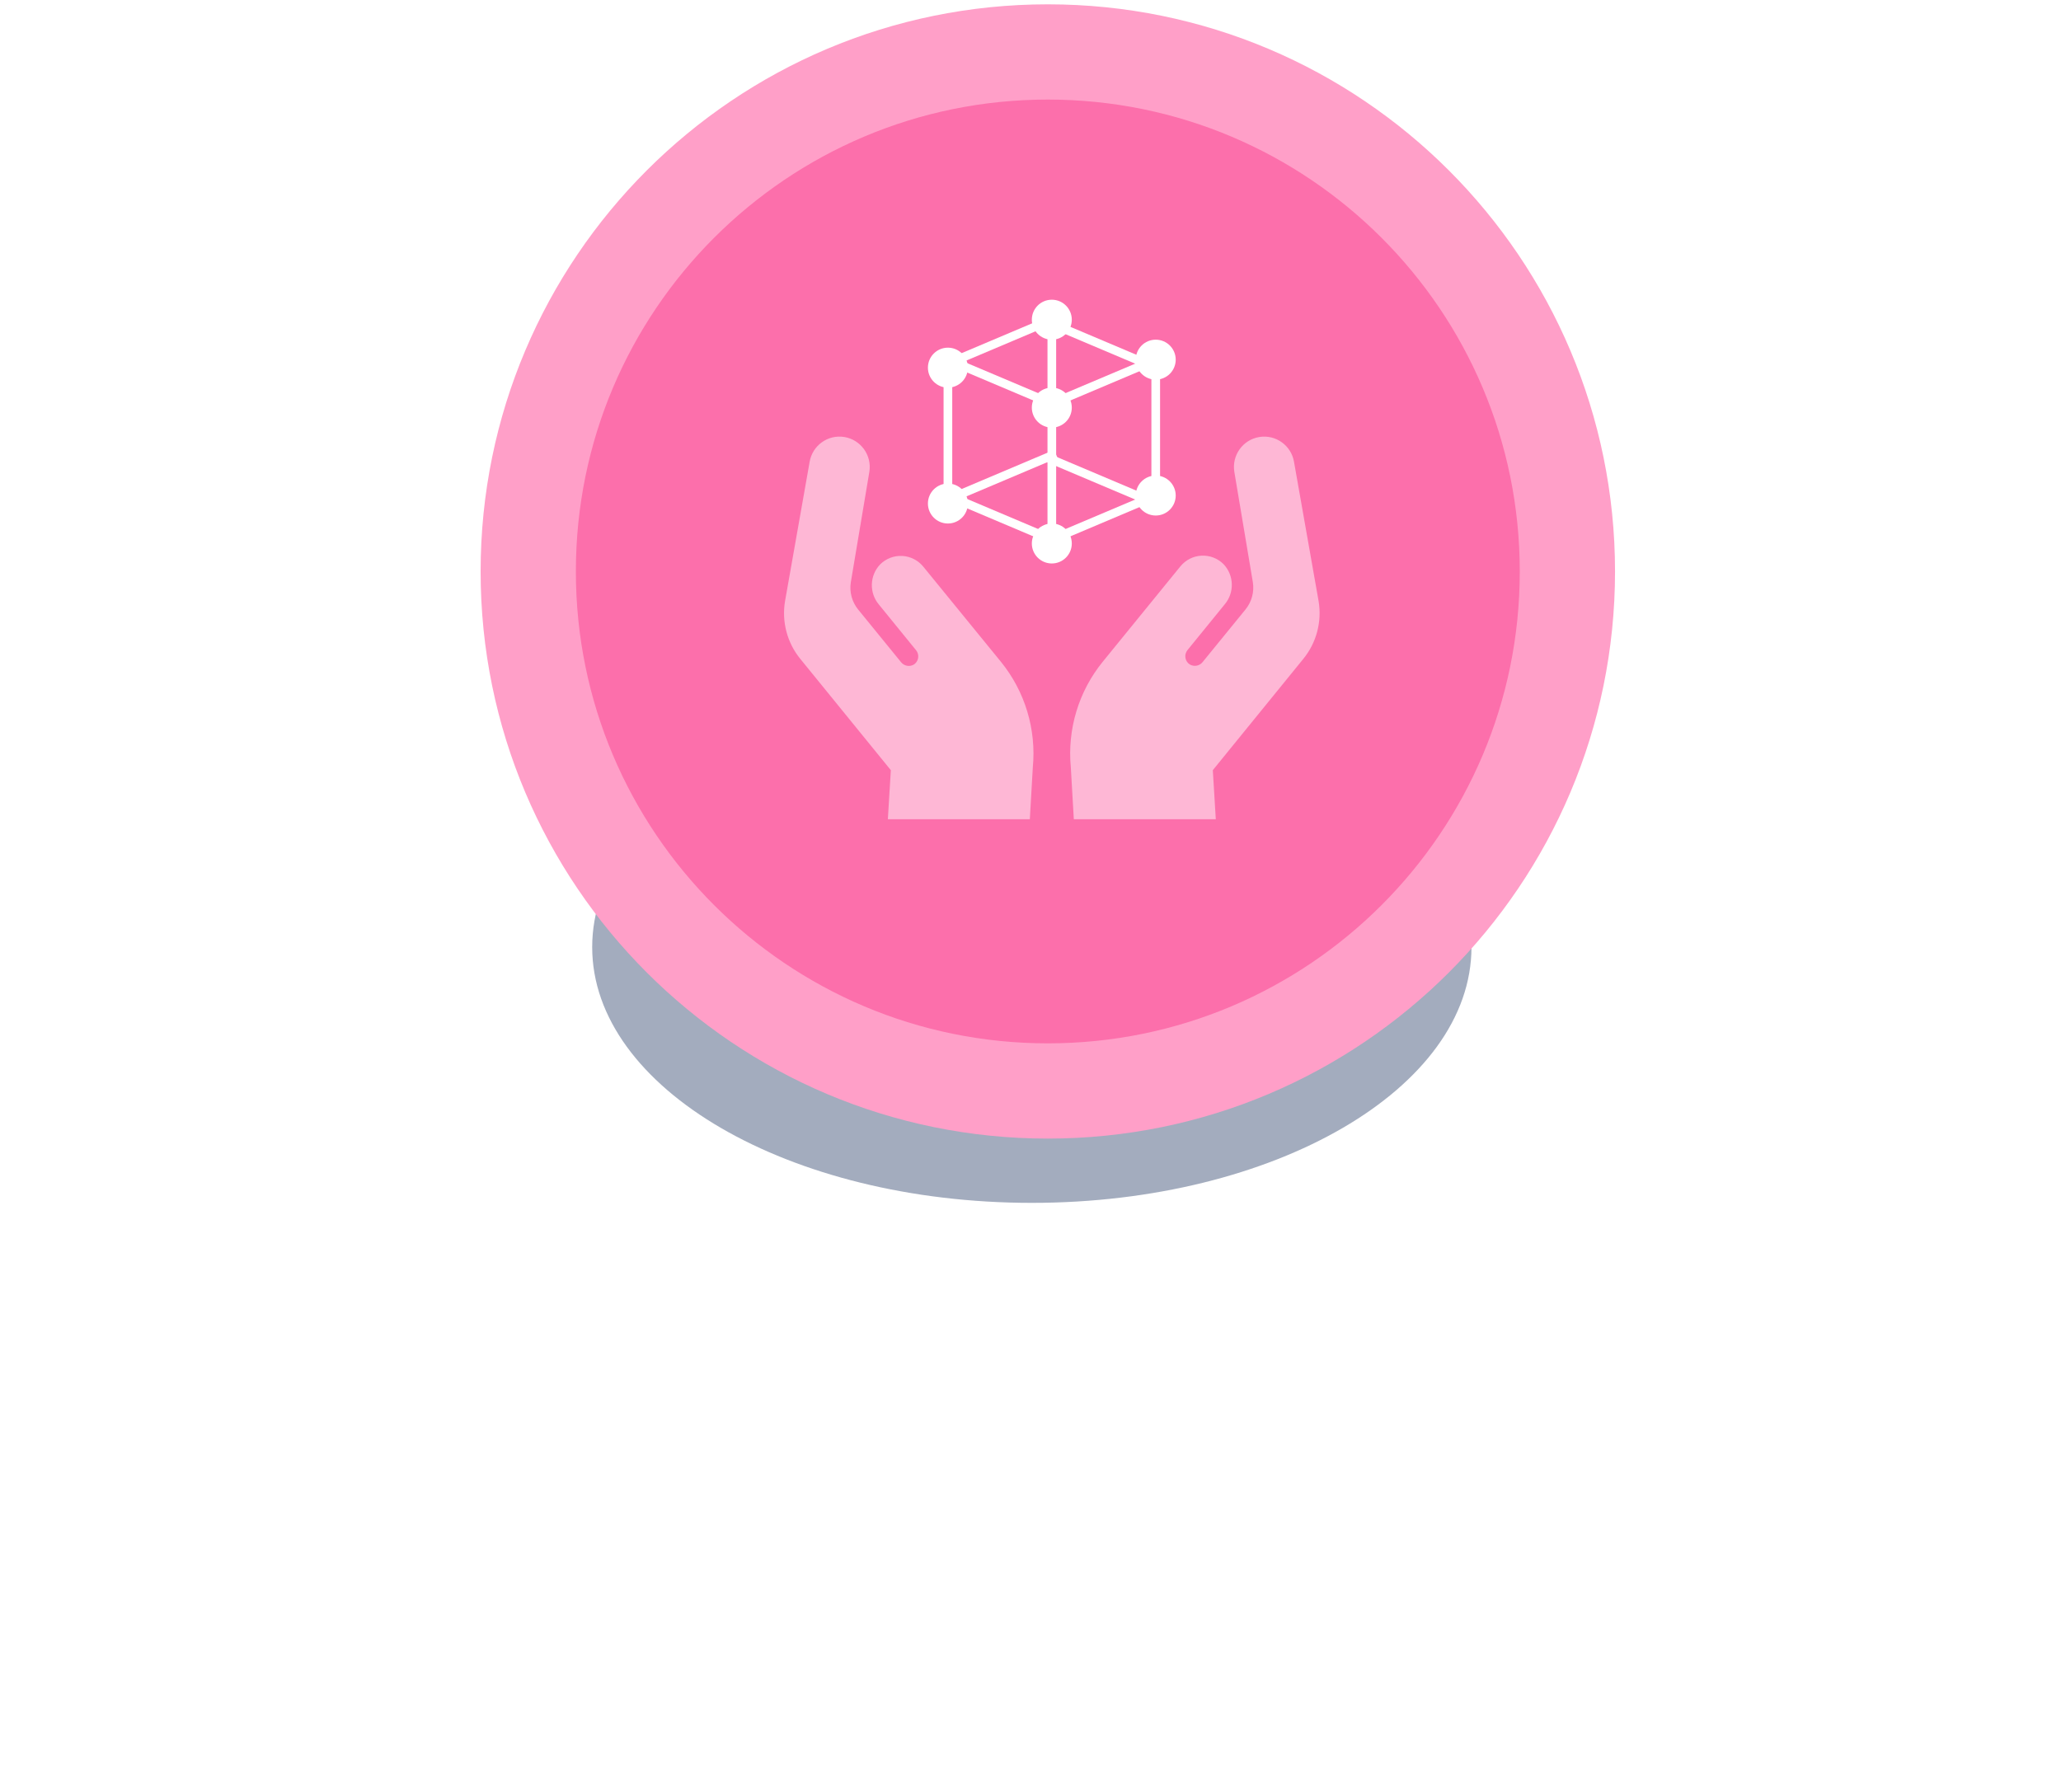 <svg width="238" height="207" viewBox="0 0 238 207" fill="none" xmlns="http://www.w3.org/2000/svg">
<g opacity="0.5" filter="url(#filter0_f)">
<path d="M119.154 138.923C147.193 138.923 169.923 125.698 169.923 109.385C169.923 93.071 147.193 79.846 119.154 79.846C91.115 79.846 68.385 93.071 68.385 109.385C68.385 125.698 91.115 138.923 119.154 138.923Z" fill="#48597D"/>
</g>
<path d="M121 126C154.137 126 181 99.137 181 66C181 32.863 154.137 6 121 6C87.863 6 61 32.863 61 66C61 99.137 87.863 126 121 126Z" fill="#FC6FAB" stroke="#FF9FC8" stroke-width="11"/>
<path opacity="0.5" fill-rule="evenodd" clip-rule="evenodd" d="M145.417 50.473C143.519 50.788 142.232 52.583 142.537 54.489L144.676 67.237C144.855 68.359 144.547 69.505 143.83 70.385L138.88 76.46C138.535 76.901 137.923 77.029 137.431 76.762C137.149 76.598 136.953 76.318 136.894 75.996C136.835 75.674 136.919 75.342 137.124 75.087L141.427 69.799C142.572 68.443 142.512 66.439 141.289 65.153C140.615 64.482 139.69 64.127 138.742 64.176C137.794 64.225 136.91 64.674 136.309 65.411L127.351 76.416C124.562 79.84 123.234 84.232 123.657 88.635L124.002 94.615H140.398L140.053 88.95L150.51 76.088C152.03 74.221 152.67 71.785 152.266 69.409L149.431 53.343C149.108 51.441 147.314 50.158 145.417 50.473Z" fill="white"/>
<path opacity="0.5" fill-rule="evenodd" clip-rule="evenodd" d="M102.873 88.951L102.528 94.615H118.922L119.267 88.636C119.689 84.234 118.362 79.843 115.573 76.419L106.617 65.442C106.016 64.705 105.132 64.257 104.184 64.207C103.236 64.158 102.311 64.513 101.637 65.184C100.414 66.47 100.355 68.474 101.499 69.829L105.802 75.117C106 75.37 106.08 75.697 106.021 76.014C105.962 76.331 105.77 76.607 105.494 76.772C105.002 77.039 104.391 76.911 104.046 76.47L99.097 70.396C98.38 69.516 98.072 68.371 98.251 67.249L100.389 54.504C100.703 52.592 99.412 50.787 97.507 50.472C95.602 50.157 93.804 51.452 93.491 53.364L90.656 69.42C90.254 71.797 90.896 74.233 92.418 76.098L102.873 88.951Z" fill="white"/>
<path d="M133.462 42.462V55.846" stroke="white" stroke-linecap="square"/>
<path d="M109.462 42.462V55.846" stroke="white" stroke-linecap="square"/>
<path d="M121.462 36.923L109.462 42" stroke="white" stroke-linecap="square"/>
<path d="M133.462 42.462L121.462 37.385" stroke="white" stroke-linecap="square"/>
<path d="M133.462 58.154L121.462 53.077" stroke="white" stroke-linecap="square"/>
<path d="M121.462 52.615L109.462 57.693" stroke="white" stroke-linecap="square"/>
<path d="M109.462 41.539L121.462 46.615" stroke="white" stroke-linecap="square"/>
<path d="M109.462 57.231L121.462 62.308" stroke="white" stroke-linecap="square"/>
<path d="M133.462 41.539L121.462 46.615" stroke="white" stroke-linecap="square"/>
<path d="M133.462 57.231L121.462 62.308" stroke="white" stroke-linecap="square"/>
<path d="M121.462 37.846V61.385" stroke="white" stroke-linecap="square"/>
<path fill-rule="evenodd" clip-rule="evenodd" d="M121.462 39.231C122.736 39.231 123.769 38.198 123.769 36.923C123.769 35.649 122.736 34.615 121.462 34.615C120.187 34.615 119.154 35.649 119.154 36.923C119.154 38.198 120.187 39.231 121.462 39.231Z" fill="white"/>
<path fill-rule="evenodd" clip-rule="evenodd" d="M133.462 43.846C134.736 43.846 135.769 42.813 135.769 41.539C135.769 40.264 134.736 39.231 133.462 39.231C132.187 39.231 131.154 40.264 131.154 41.539C131.154 42.813 132.187 43.846 133.462 43.846Z" fill="white"/>
<path fill-rule="evenodd" clip-rule="evenodd" d="M133.462 59.539C134.736 59.539 135.769 58.505 135.769 57.231C135.769 55.956 134.736 54.923 133.462 54.923C132.187 54.923 131.154 55.956 131.154 57.231C131.154 58.505 132.187 59.539 133.462 59.539Z" fill="white"/>
<path fill-rule="evenodd" clip-rule="evenodd" d="M121.462 65.077C122.736 65.077 123.769 64.044 123.769 62.769C123.769 61.495 122.736 60.462 121.462 60.462C120.187 60.462 119.154 61.495 119.154 62.769C119.154 64.044 120.187 65.077 121.462 65.077Z" fill="white"/>
<path fill-rule="evenodd" clip-rule="evenodd" d="M121.462 49.385C122.736 49.385 123.769 48.352 123.769 47.077C123.769 45.803 122.736 44.769 121.462 44.769C120.187 44.769 119.154 45.803 119.154 47.077C119.154 48.352 120.187 49.385 121.462 49.385Z" fill="white"/>
<path fill-rule="evenodd" clip-rule="evenodd" d="M109.462 44.769C110.736 44.769 111.769 43.736 111.769 42.462C111.769 41.187 110.736 40.154 109.462 40.154C108.187 40.154 107.154 41.187 107.154 42.462C107.154 43.736 108.187 44.769 109.462 44.769Z" fill="white"/>
<path fill-rule="evenodd" clip-rule="evenodd" d="M109.462 60.462C110.736 60.462 111.769 59.428 111.769 58.154C111.769 56.88 110.736 55.846 109.462 55.846C108.187 55.846 107.154 56.88 107.154 58.154C107.154 59.428 108.187 60.462 109.462 60.462Z" fill="white"/>
<defs>
<filter id="filter0_f" x="0.541" y="12.003" width="237.225" height="194.763" filterUnits="userSpaceOnUse" color-interpolation-filters="sRGB">
<feFlood flood-opacity="0" result="BackgroundImageFix"/>
<feBlend mode="normal" in="SourceGraphic" in2="BackgroundImageFix" result="shape"/>
<feGaussianBlur stdDeviation="33.922" result="effect1_foregroundBlur"/>
</filter>
</defs>
</svg>
